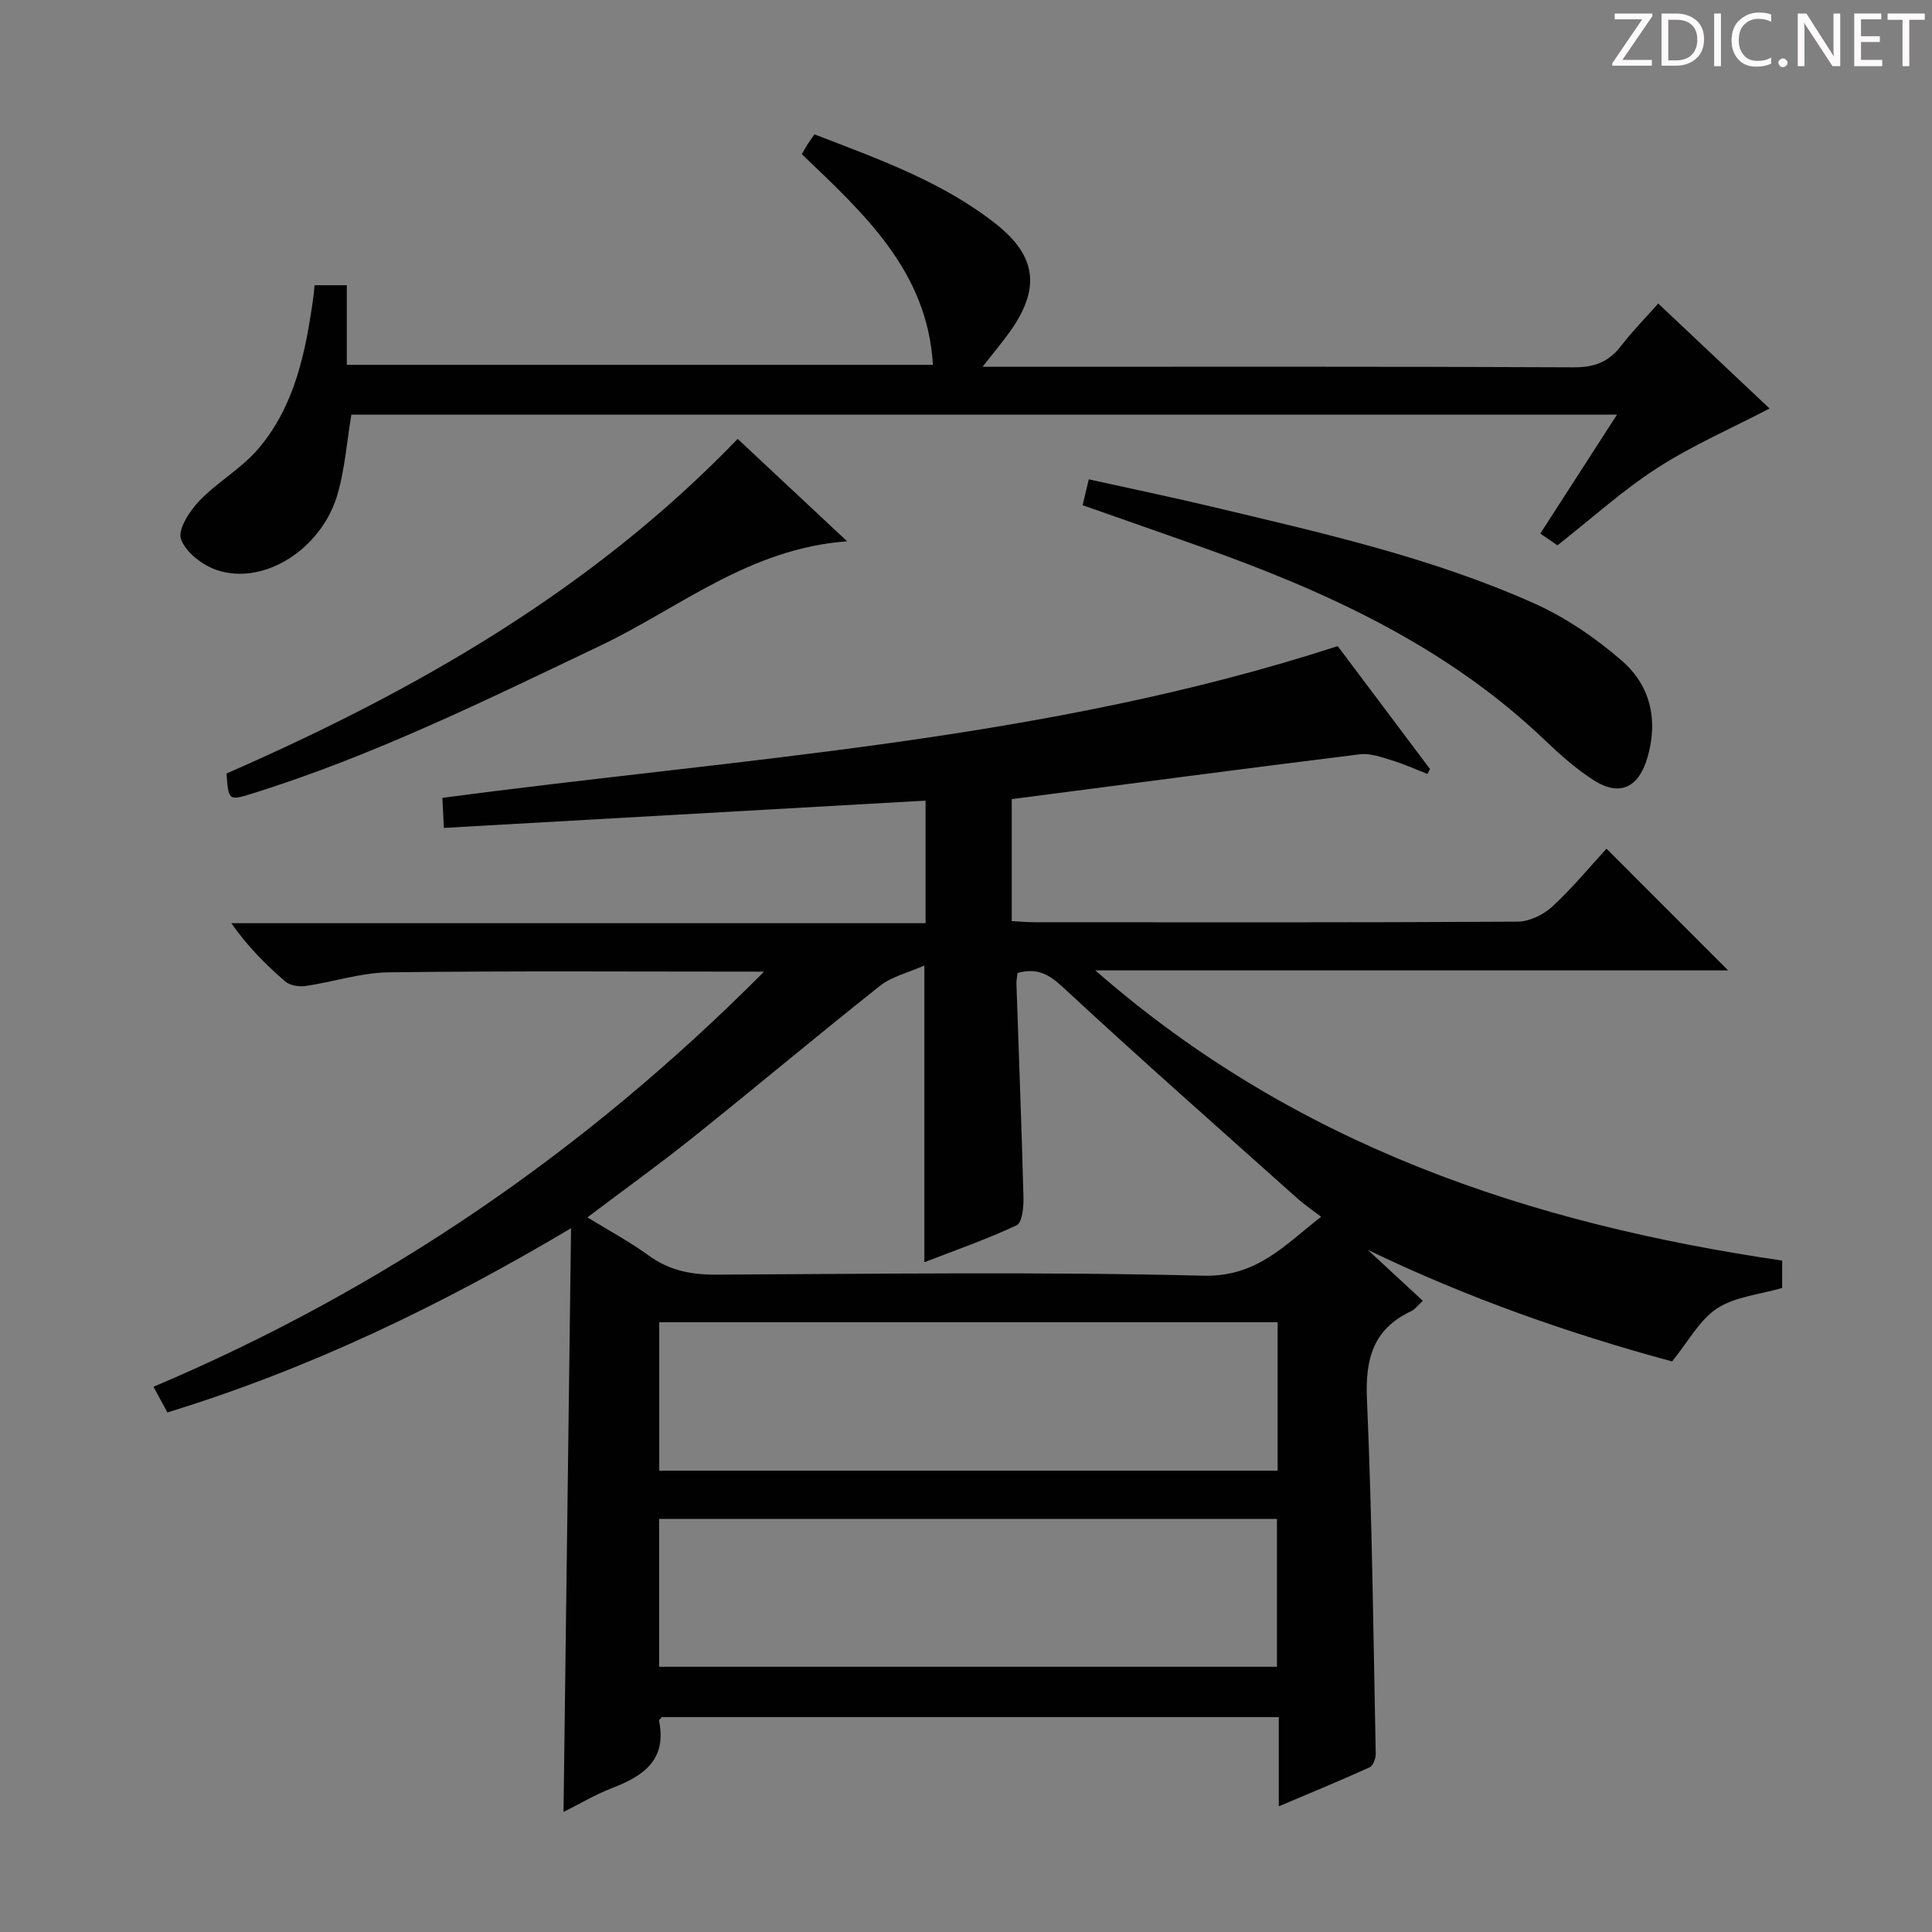 <svg enable-background="new 0 0 400 400" viewBox="0 0 400 400" xmlns="http://www.w3.org/2000/svg"><rect x="0" y="0" width="400" height="400" fill="#808080" stroke="none"/><g fill="#fcfafa"><path d="m342.2 3.2-6.3 9.2h6.1v1.2h-8.2v-.5l6.2-9.1h-5.7v-1.2h7.8v.4z"/><path d="m344 13.7v-10.9h3.1c1.6 0 3 .5 4.1 1.4 1.1 1 1.6 2.2 1.6 3.9s-.5 3-1.6 4-2.5 1.5-4.2 1.5h-3zm1.4-9.6v8.4h1.6c1.4 0 2.5-.4 3.2-1.1.8-.8 1.2-1.8 1.2-3.2s-.4-2.4-1.2-3.1-1.8-1-3.1-1z"/><path d="m356.3 2.8v10.9h-1.4v-10.9z"/><path d="m366.6 13.2c-.8.4-1.8.6-3 .6-1.6 0-2.8-.5-3.7-1.5s-1.4-2.3-1.4-3.9c0-1.7.5-3.2 1.6-4.2s2.4-1.6 4-1.6c1 0 1.9.1 2.6.4v1.5c-.8-.4-1.6-.6-2.6-.6-1.2 0-2.2.4-3 1.2s-1.1 1.9-1.1 3.3c0 1.3.4 2.3 1.1 3.1s1.6 1.1 2.8 1.1c1.1 0 2-.2 2.8-.7v1.3z"/><path d="m368.2 13c0-.3.1-.5.3-.6.2-.2.4-.3.6-.3.3 0 .5.1.7.3s.3.4.3.6-.1.5-.3.6c-.2.2-.4.3-.7.3s-.5-.1-.6-.3c-.2-.2-.3-.4-.3-.6z"/><path d="m381.1 13.7h-1.7l-5.5-8.4c-.2-.2-.3-.5-.4-.7 0 .2.1.8.1 1.5v7.6h-1.4v-10.9h1.8l5.3 8.3c.3.4.4.6.4.8 0-.3-.1-.8-.1-1.6v-7.5h1.4v10.9z"/><path d="m389.7 13.7h-5.8v-10.9h5.6v1.2h-4.2v3.5h3.9v1.2h-3.9v3.7h4.4z"/><path d="m398.4 4.1h-3.1v9.6h-1.4v-9.6h-3.1v-1.3h7.7v1.3z"/></g><path d="m158.19 201.17c-26.77 0-52.26-.18-77.75.14-5.73.07-11.42 2-17.17 2.83-1.36.2-3.25-.1-4.23-.95-4.02-3.47-7.78-7.24-11.15-12.05h143.74c0-8.57 0-16.49 0-25.38-33.13 1.88-66.21 3.75-99.73 5.65-.11-2.21-.2-3.96-.31-6.22 62.04-8.27 124.73-11.72 185.37-31.42 5.96 7.94 12.53 16.69 19.1 25.44-.18.34-.35.69-.53 1.03-2.43-.95-4.82-2.05-7.31-2.8-2.17-.66-4.54-1.54-6.68-1.27-23.87 2.95-47.71 6.11-72.07 9.28v25.25c1.51.08 3.11.24 4.71.24 33.33.01 66.67.08 100-.12 2.43-.01 5.34-1.41 7.17-3.09 4.12-3.79 7.71-8.16 11.26-12.02 8.5 8.51 16.7 16.71 25.18 25.2-43.22 0-86.5 0-131.01 0 41.46 36.31 90.01 52.41 142.2 60.08v5.67c-4.66 1.36-9.72 1.79-13.47 4.23-3.64 2.38-5.94 6.83-9.32 10.98-20.97-5.67-42.32-13.1-63.02-23.11 3.75 3.47 7.51 6.94 11.41 10.55-.98.89-1.59 1.77-2.43 2.16-7.86 3.7-9.51 9.9-9.14 18.23 1.07 24.43 1.33 48.91 1.82 73.36.02.97-.53 2.51-1.25 2.84-5.99 2.72-12.07 5.22-18.82 8.08 0-6.63 0-12.4 0-18.47-42.89 0-85.31 0-127.72 0-.22.27-.64.56-.59.77 1.66 8.11-3.27 11.45-9.77 13.94-3.39 1.3-6.55 3.2-10.01 4.93.52-40.1 1.03-79.85 1.56-120.86-27.16 16.14-54.29 29.15-83.57 38.14-.95-1.75-1.79-3.3-2.88-5.31 47.61-20.18 89.33-48.66 126.41-85.95zm52.49.27c-.1.88-.26 1.53-.24 2.18.5 14.78 1.07 29.55 1.46 44.33.05 1.97-.27 5.2-1.41 5.73-6.2 2.91-12.71 5.17-19.11 7.65 0-20.4 0-40.13 0-61.43-3.41 1.51-6.75 2.28-9.17 4.19-13.03 10.33-25.77 21.03-38.76 31.42-6.96 5.57-14.2 10.77-21.83 16.53 4.57 2.81 8.8 5.07 12.64 7.87 4.25 3.11 8.76 4.01 13.96 3.99 33.63-.16 67.28-.62 100.89.22 11.17.28 16.89-6.38 24.42-12.2-1.98-1.52-3.5-2.54-4.86-3.75-16.23-14.51-32.57-28.9-48.52-43.7-2.9-2.69-5.3-4.17-9.47-3.03zm-74.19 72.32v30.73h128.03c0-10.39 0-20.44 0-30.73-42.83 0-85.35 0-128.03 0zm-.02 71.33h127.91c0-10.56 0-20.61 0-30.62-42.84 0-85.23 0-127.91 0z" fill="#010102"/><path d="m322.46 112.9c-1.01-.69-2.21-1.51-3.56-2.43 5.21-8.08 10.33-16.02 15.88-24.62-87.95 0-175.12 0-262.03 0-.94 5.62-1.35 11.14-2.83 16.36-3.26 11.48-15.33 19.13-25.07 15.8-2.96-1.01-6.42-3.68-7.38-6.39-.7-1.99 1.77-5.8 3.77-7.89 3.76-3.94 8.78-6.73 12.27-10.85 7.6-8.95 9.8-20.13 11.37-31.41.09-.66.14-1.32.25-2.42h6.67v16.48h121.35c-1.15-19.43-14.25-31.26-27.14-43.61.37-.64.72-1.32 1.13-1.96.44-.68.92-1.33 1.49-2.14 13.18 5.09 26.39 9.75 37.52 18.51 8.56 6.74 9.28 13.51 2.87 22.44-1.54 2.14-3.24 4.17-5.59 7.17h5.95c38.83 0 77.66-.08 116.48.11 4.27.02 7.22-1.13 9.76-4.43 2.32-3.02 5.01-5.74 7.7-8.78 8.02 7.56 15.83 14.93 23.05 21.74-7.86 4.09-15.91 7.59-23.2 12.28-7.23 4.66-13.68 10.52-20.71 16.04z" fill="#010102"/><path d="m224.15 104.6c.4-1.68.74-3.13 1.27-5.36 8.54 1.89 17.07 3.66 25.54 5.68 22.59 5.39 45.32 10.46 66.62 19.98 6.55 2.93 12.76 7.17 18.19 11.88 5.9 5.11 7.59 12.22 5.33 20.02-1.81 6.26-5.74 8.2-11.15 4.73-3.61-2.31-6.89-5.22-10-8.19-20.42-19.55-45.39-30.95-71.57-40.22-7.95-2.82-15.92-5.6-24.23-8.52z" fill="#010102"/><path d="m175.39 112.07c-20.31 1.49-34.73 13.81-51.08 21.6-23.69 11.28-47.2 22.91-72.36 30.71-4.58 1.42-4.66 1.32-5.05-4.24 38.96-17.03 75.6-37.9 105.83-69.27 7.18 6.71 14.41 13.48 22.66 21.2z" fill="#010102"/></svg>
